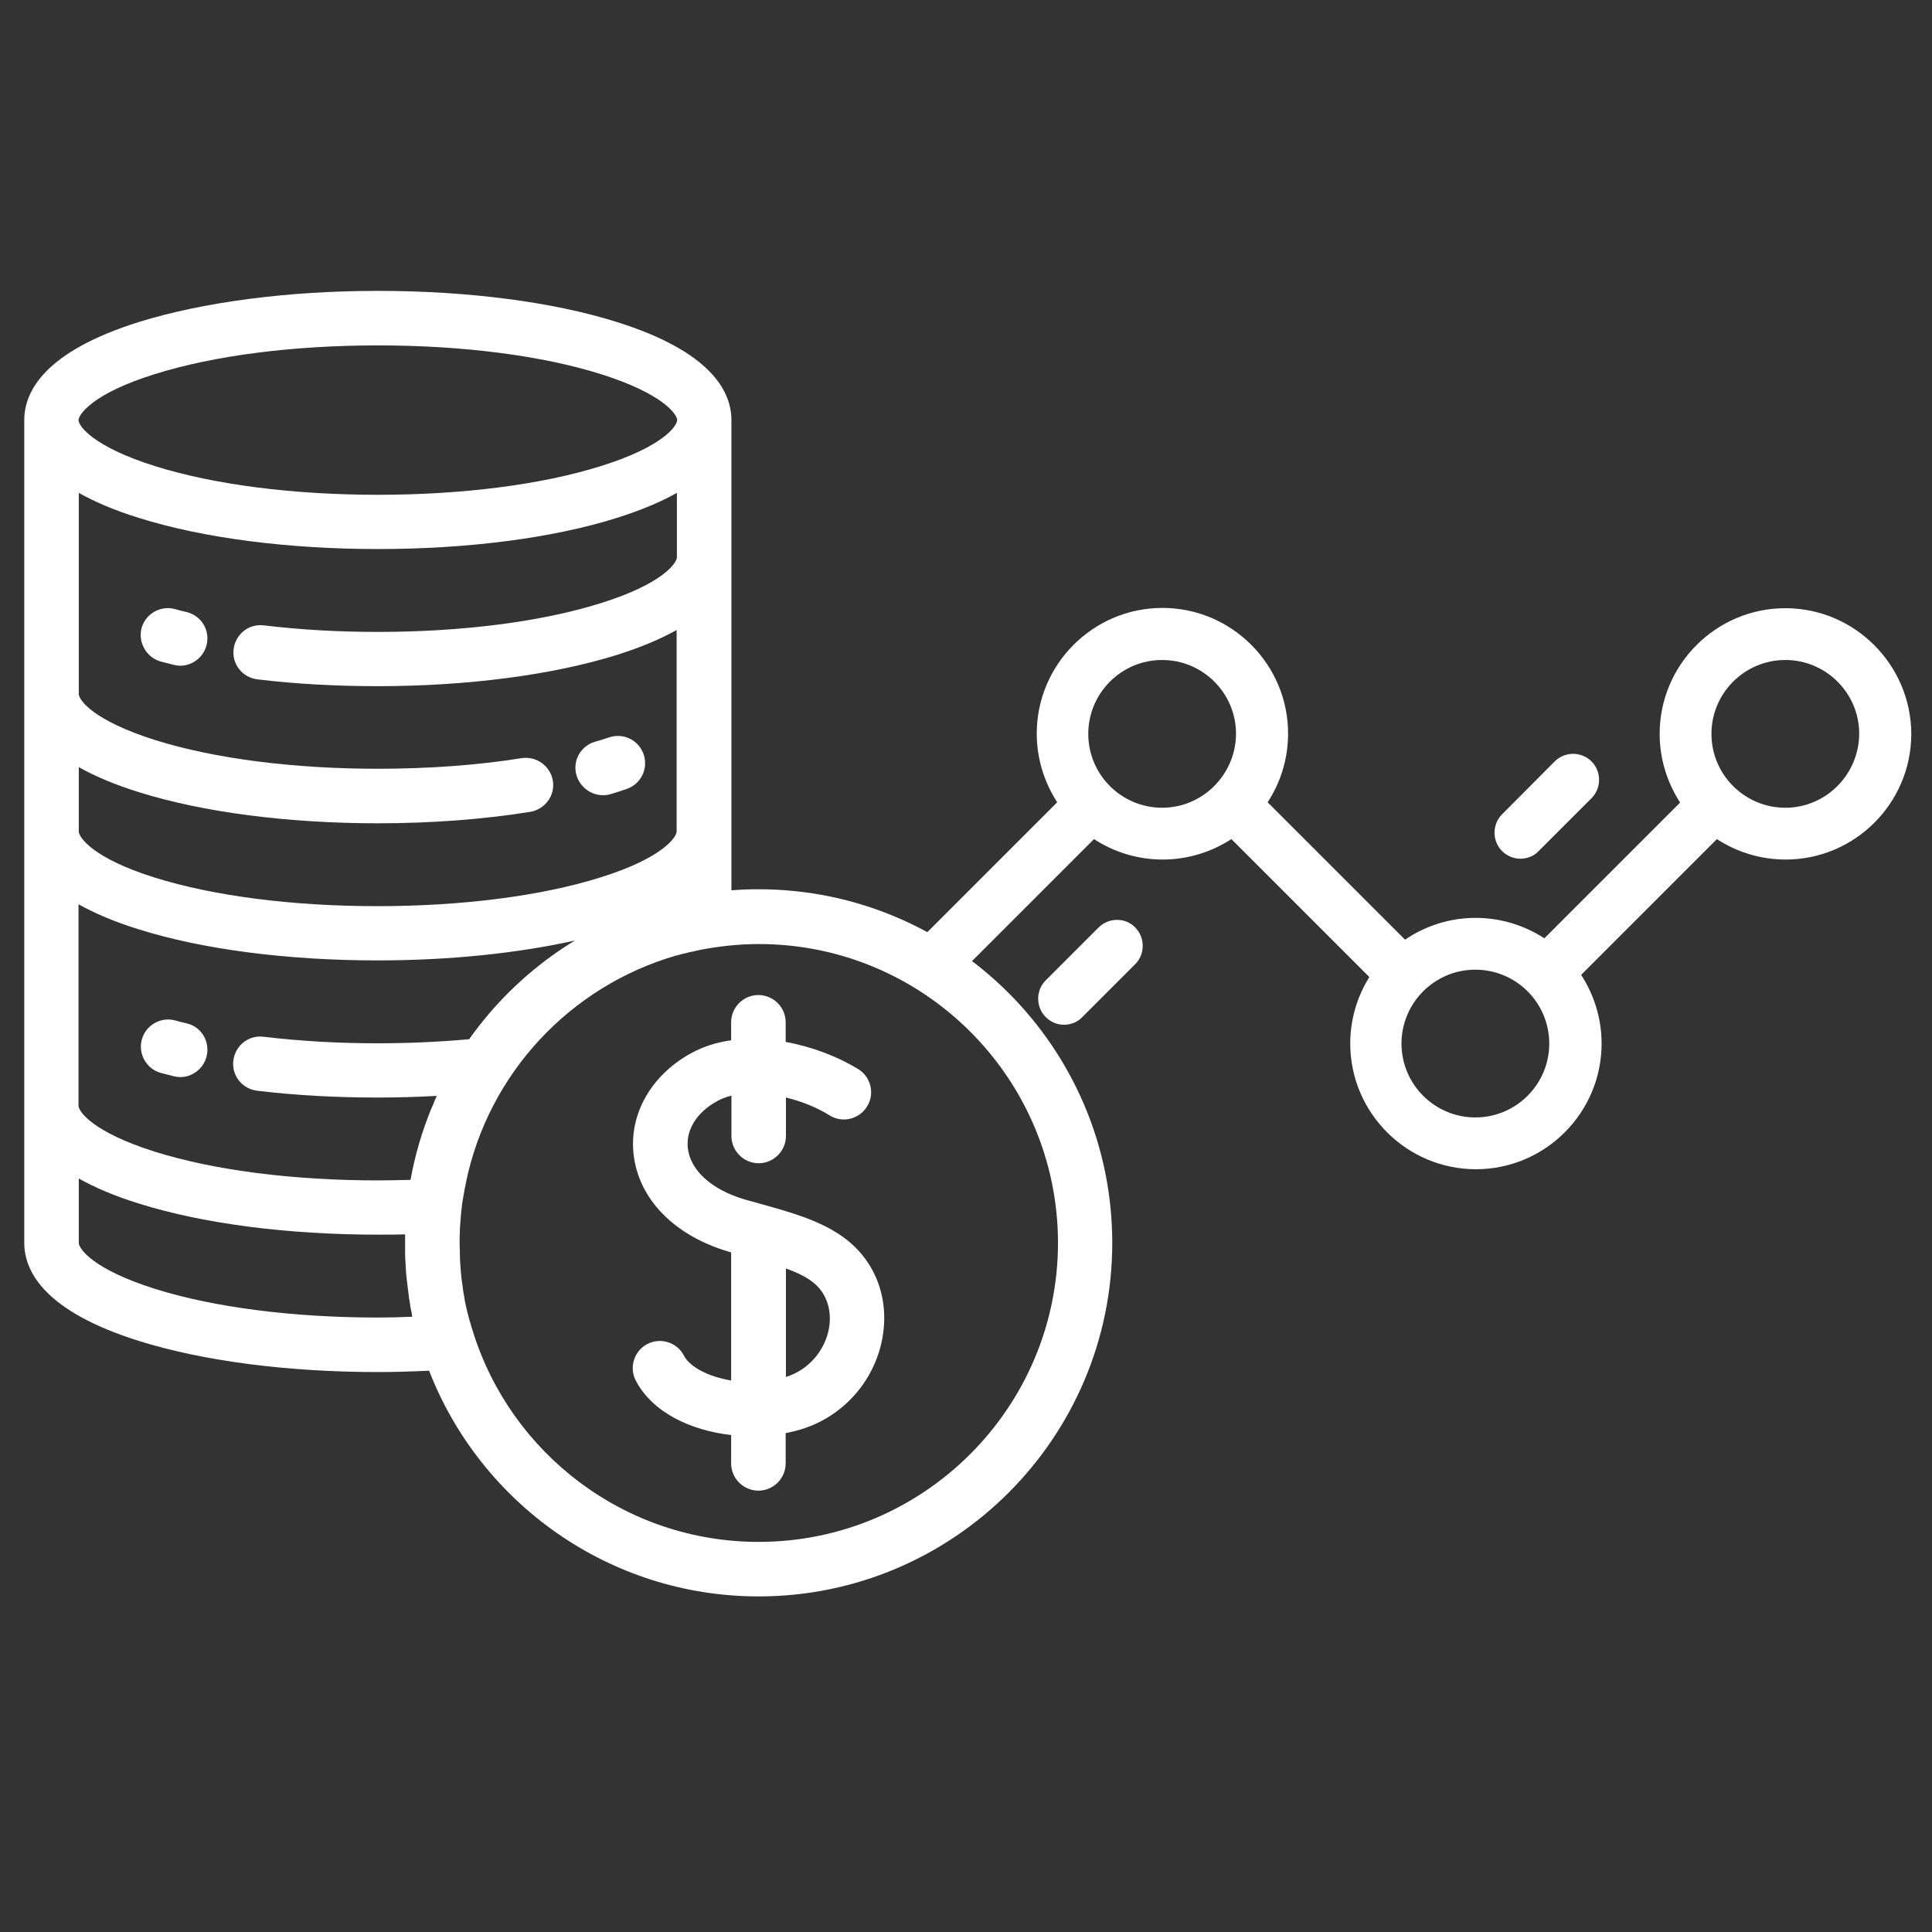 <?xml version="1.0" encoding="utf-8"?>
<!-- Generator: Adobe Illustrator 21.1.0, SVG Export Plug-In . SVG Version: 6.00 Build 0)  -->
<svg version="1.1" id="Capa_1" xmlns="http://www.w3.org/2000/svg" xmlns:xlink="http://www.w3.org/1999/xlink" x="0px" y="0px"
	 viewBox="0 0 708.7 708.7" style="enable-background:new 0 0 708.7 708.7;" xml:space="preserve">
<rect x="0" y="0" width="708.7" height="708.7" fill="#333333" stroke="none"/>
<style type="text/css">
	.st0{fill:#FFFFFF;}
</style>
<g>
	<g>
		<path class="st0" d="M308.3,453.1c-8.4-5.7-18.7-8.5-28.6-11.3c-2.2-0.6-4.3-1.2-6.5-1.8c-12.2-3.6-20-10.7-20.9-18.9
			c-0.7-6.7,3.3-13.1,10.8-17.2c1.6-0.9,3.3-1.5,5.2-2v14.8c0,5.5,4.5,10,10,10c5.5,0,10-4.5,10-10v-14.1c5.8,1.4,11.5,3.7,16.1,6.6
			c4.7,2.9,10.9,1.3,13.7-3.4c2.9-4.7,1.3-10.9-3.4-13.7c-7.4-4.5-16.7-8.1-26.5-9.9V375c0-5.5-4.5-10-10-10c-5.5,0-10,4.5-10,10
			v6.6c-5.2,0.7-10.3,2.3-14.8,4.8c-14.5,8-22.6,22.2-21,36.9c1.8,16.5,14.9,30,35.1,35.9c0.2,0.1,0.5,0.1,0.7,0.2v47
			c-8.3-1.4-15.1-4.9-17.3-9.1c-2.5-4.9-8.6-6.8-13.4-4.3c-4.9,2.5-6.8,8.6-4.3,13.4c6.1,11.7,20.1,18.3,35,20v10.4
			c0,5.5,4.5,10,10,10c5.5,0,10-4.5,10-10v-11.1c2.1-0.4,4.1-0.9,6-1.5c15.7-4.9,27.3-18.5,29.7-34.7
			C326.1,474.7,320.2,461.1,308.3,453.1L308.3,453.1z M304.2,486.6c-1.3,8.6-7.5,15.9-15.9,18.5c0,0,0,0,0,0l0-39.8
			c3.4,1.2,6.4,2.6,8.9,4.3C304.9,474.9,304.7,483.2,304.2,486.6L304.2,486.6z M304.2,486.6"/>
		<path class="st0" d="M278.3,326.2c-3.4,0-6.7,0.1-10,0.4V154.1c0-10.4-7.3-25.1-42.1-36c-23.5-7.4-54.7-11.4-87.6-11.4
			c-33,0-64.1,4.1-87.6,11.4c-34.8,10.9-42.1,25.6-42.1,36v301.8c0,10.4,7.3,25.1,42.1,36c23.6,7.4,54.7,11.4,87.6,11.4
			c6.3,0,12.6-0.2,18.8-0.5c18.8,48.4,65.9,82.8,120.9,82.8c71.5,0,129.7-58.2,129.7-129.7S349.8,326.2,278.3,326.2L278.3,326.2z
			 M56.9,137.2c21.7-6.8,50.7-10.5,81.7-10.5c31,0,60,3.7,81.7,10.5c22.9,7.2,28.1,14.8,28.1,16.9c0,2.1-5.2,9.8-28.1,16.9
			c-21.7,6.8-50.7,10.5-81.7,10.5c-31,0-60-3.7-81.7-10.5c-22.9-7.2-28.1-14.8-28.1-16.9C28.9,152,34,144.3,56.9,137.2L56.9,137.2z
			 M28.9,180.8c5.7,3.2,13,6.4,22.1,9.2c23.6,7.4,54.7,11.4,87.6,11.4c33,0,64.1-4,87.6-11.4c9.2-2.9,16.4-6,22.1-9.2v23.6
			c0,2.1-5.2,9.8-28.1,16.9c-21.7,6.8-50.7,10.5-81.7,10.5c-14.4,0-28.4-0.8-41.7-2.4c-5.5-0.7-10.4,3.2-11.1,8.7
			c-0.7,5.5,3.2,10.4,8.7,11.1c14.1,1.7,28.9,2.5,44.1,2.5c33,0,64.1-4.1,87.6-11.4c9.2-2.9,16.4-6,22.1-9.2V305
			c0,2.1-5.2,9.8-28.1,16.9c-21.7,6.8-50.7,10.5-81.7,10.5c-31,0-60-3.7-81.7-10.5C34,314.8,28.9,307.1,28.9,305v-23.6
			c5.7,3.2,13,6.4,22.1,9.2c23.6,7.4,54.7,11.4,87.6,11.4c19.6,0,38.4-1.4,55.9-4.2c5.4-0.9,9.2-6,8.3-11.4c-0.9-5.4-6-9.1-11.4-8.3
			c-16.2,2.6-34.4,3.9-52.7,3.9c-31,0-60-3.7-81.7-10.5c-22.9-7.2-28.1-14.8-28.1-16.9V180.8z M138.6,483.3c-31,0-60-3.7-81.7-10.5
			C34,465.6,28.9,458,28.9,455.9v-23.6c5.7,3.2,13,6.4,22.1,9.2c23.5,7.4,54.7,11.4,87.6,11.4c3.3,0,6.7,0,10-0.1c0,1,0,2,0,3
			c0,1.1,0,2.3,0,3.4c0,0.4,0,0.7,0,1.1c0,0.8,0.1,1.6,0.1,2.3c0,0.4,0.1,0.8,0.1,1.3c0,0.7,0.1,1.4,0.1,2.1c0,0.5,0.1,0.9,0.1,1.4
			c0.1,0.6,0.1,1.3,0.2,1.9c0.1,0.5,0.1,1,0.2,1.5c0.1,0.6,0.1,1.2,0.2,1.8c0.1,0.6,0.2,1.1,0.2,1.7c0.1,0.5,0.2,1.1,0.2,1.6
			c0.1,0.6,0.2,1.2,0.3,1.8c0.1,0.5,0.2,1,0.2,1.4c0.1,0.7,0.3,1.3,0.4,2c0.1,0.4,0.2,0.8,0.2,1.2c0.1,0.2,0.1,0.5,0.1,0.7
			C147.2,483.2,142.9,483.3,138.6,483.3L138.6,483.3z M160,402.5C160,402.5,160,402.5,160,402.5c-0.4,0.8-0.7,1.6-1,2.4
			c-0.1,0.2-0.2,0.4-0.3,0.7c-0.2,0.4-0.3,0.7-0.5,1.1c-3.4,8.3-6,17.1-7.6,26.1c-4,0.1-8,0.2-12,0.2c-31,0-60-3.7-81.7-10.5
			c-22.9-7.2-28.1-14.8-28.1-16.9v-73.9c5.7,3.2,13,6.4,22.1,9.2c23.5,7.4,54.7,11.4,87.6,11.4c26.3,0,51.3-2.6,72.4-7.3
			c-11.7,7.1-22.3,16.1-31.4,26.7c-2.6,3.1-5.1,6.2-7.4,9.5c-10.9,1-22.2,1.5-33.7,1.5c-14.4,0-28.4-0.8-41.7-2.4
			c-5.5-0.7-10.4,3.2-11.1,8.7c-0.7,5.5,3.2,10.4,8.7,11.1c14.1,1.7,28.9,2.5,44.1,2.5c7.3,0,14.6-0.2,21.7-0.6
			C160.2,402.2,160.1,402.4,160,402.5L160,402.5z M278.3,565.6c-49.2,0-90.9-32.5-104.8-77.1c-0.2-0.5-0.3-1.1-0.5-1.6
			c-0.3-0.9-0.5-1.8-0.8-2.7c-0.2-0.6-0.3-1.2-0.5-1.9c-0.1-0.5-0.3-1-0.4-1.5c-0.2-1.1-0.5-2.1-0.7-3.2c-0.1-0.4-0.2-0.9-0.2-1.3
			c-0.2-0.9-0.3-1.8-0.5-2.8c0-0.3-0.1-0.6-0.1-0.9c-0.2-1.2-0.3-2.4-0.5-3.5c0-0.3-0.1-0.7-0.1-1c-0.1-1.1-0.2-2.3-0.3-3.4
			c0-0.1,0-0.2,0-0.3c-0.1-1.2-0.2-2.5-0.2-3.7c0-0.3,0-0.6,0-0.9c0-1.3-0.1-2.5-0.1-3.8c0-1.5,0-3,0.1-4.5c0-0.2,0-0.5,0-0.7
			c0.1-1.4,0.2-2.7,0.3-4.1c0-0.4,0.1-0.8,0.1-1.3c0.1-1.2,0.3-2.4,0.4-3.6c0.1-0.6,0.2-1.3,0.3-1.9c0.1-0.6,0.2-1.2,0.3-1.7
			c0.2-1.4,0.5-2.8,0.8-4.2c0,0,0,0,0-0.1c8.2-40.1,38.3-72.2,77.2-83.4c0.2,0,0.3-0.1,0.5-0.1c0.9-0.3,1.8-0.5,2.7-0.7
			c1-0.3,2.1-0.5,3.1-0.7c0.4-0.1,0.8-0.2,1.2-0.3c1.4-0.3,2.8-0.6,4.2-0.8c6-1,12.2-1.6,18.6-1.6c60.5,0,109.7,49.2,109.7,109.7
			C388,516.4,338.8,565.6,278.3,565.6L278.3,565.6z M278.3,565.6"/>
		<path class="st0" d="M59.1,242.7c1.5,0.4,3.1,0.8,4.7,1.2c0.8,0.2,1.6,0.3,2.3,0.3c4.5,0,8.6-3.1,9.7-7.7c1.3-5.4-2-10.7-7.4-12
			c-1.5-0.3-2.9-0.7-4.3-1.1c-5.3-1.4-10.8,1.8-12.2,7.1C50.6,235.8,53.8,241.3,59.1,242.7L59.1,242.7z M59.1,242.7"/>
		<path class="st0" d="M221.2,291.7c0.9,0,1.9-0.1,2.8-0.4c2-0.6,3.9-1.2,5.9-1.9c5.2-1.8,8-7.4,6.2-12.7c-1.8-5.2-7.4-8-12.7-6.2
			c-1.7,0.6-3.4,1.1-5.2,1.6c-5.3,1.6-8.3,7.1-6.7,12.4C212.9,288.9,216.9,291.7,221.2,291.7L221.2,291.7z M221.2,291.7"/>
		<path class="st0" d="M68.5,375.4c-1.5-0.3-2.9-0.7-4.3-1.1c-5.3-1.4-10.8,1.8-12.2,7.1c-1.4,5.3,1.8,10.8,7.1,12.2
			c1.5,0.4,3.1,0.8,4.7,1.2c0.8,0.2,1.6,0.3,2.3,0.3c4.5,0,8.6-3.1,9.7-7.7C77.1,382,73.8,376.6,68.5,375.4L68.5,375.4z M68.5,375.4
			"/>
	</g>
	<path class="st0" d="M654.9,223.1c-25.4,0-46.1,20.7-46.1,46.1c0,9.3,2.8,17.9,7.5,25.2l-49.8,49.8c-7.2-4.7-15.9-7.5-25.2-7.5
		c-9.6,0-18.6,3-25.9,8l-50.4-50.4c4.7-7.2,7.5-15.9,7.5-25.2c0-25.4-20.7-46.1-46.1-46.1c-25.4,0-46.1,20.7-46.1,46.1
		c0,9.3,2.8,17.9,7.5,25.2l-49,49l13.5,13.5l49-49c7.2,4.7,15.9,7.5,25.2,7.5s17.9-2.8,25.2-7.5l50.6,50.6c-4.4,7.1-7,15.4-7,24.4
		c0,25.4,20.7,46.1,46.1,46.1c25.4,0,46.1-20.7,46.1-46.1c0-9.3-2.8-17.9-7.5-25.2l49.8-49.8c7.2,4.7,15.9,7.5,25.2,7.5
		c25.4,0,46.1-20.7,46.1-46.1C701,243.8,680.3,223.1,654.9,223.1z M426.3,296.3c-14.9,0-27.1-12.1-27.1-27.1
		c0-14.9,12.1-27.1,27.1-27.1c14.9,0,27.1,12.1,27.1,27.1C453.3,284.1,441.2,296.3,426.3,296.3z M541.2,409.9
		c-14.9,0-27.1-12.1-27.1-27.1c0-14.9,12.1-27.1,27.1-27.1c14.9,0,27.1,12.1,27.1,27.1C568.3,397.8,556.1,409.9,541.2,409.9z
		 M654.9,296.3c-14.9,0-27.1-12.1-27.1-27.1c0-14.9,12.1-27.1,27.1-27.1c14.9,0,27.1,12.1,27.1,27.1
		C681.9,284.1,669.8,296.3,654.9,296.3z"/>
	<path class="st0" d="M403,340.2l-19.4,19.4c-3.7,3.7-3.7,9.8,0,13.5c1.9,1.9,4.3,2.8,6.7,2.8c2.4,0,4.9-0.9,6.7-2.8l19.4-19.4
		c3.7-3.7,3.7-9.8,0-13.5C412.8,336.5,406.8,336.5,403,340.2z"/>
	<path class="st0" d="M557.7,315c2.4,0,4.9-0.9,6.7-2.8l19.4-19.4c3.7-3.7,3.7-9.8,0-13.5c-3.7-3.7-9.8-3.7-13.5,0L551,298.7
		c-3.7,3.7-3.7,9.8,0,13.5C552.8,314,555.3,315,557.7,315z"/>
</g>
</svg>

